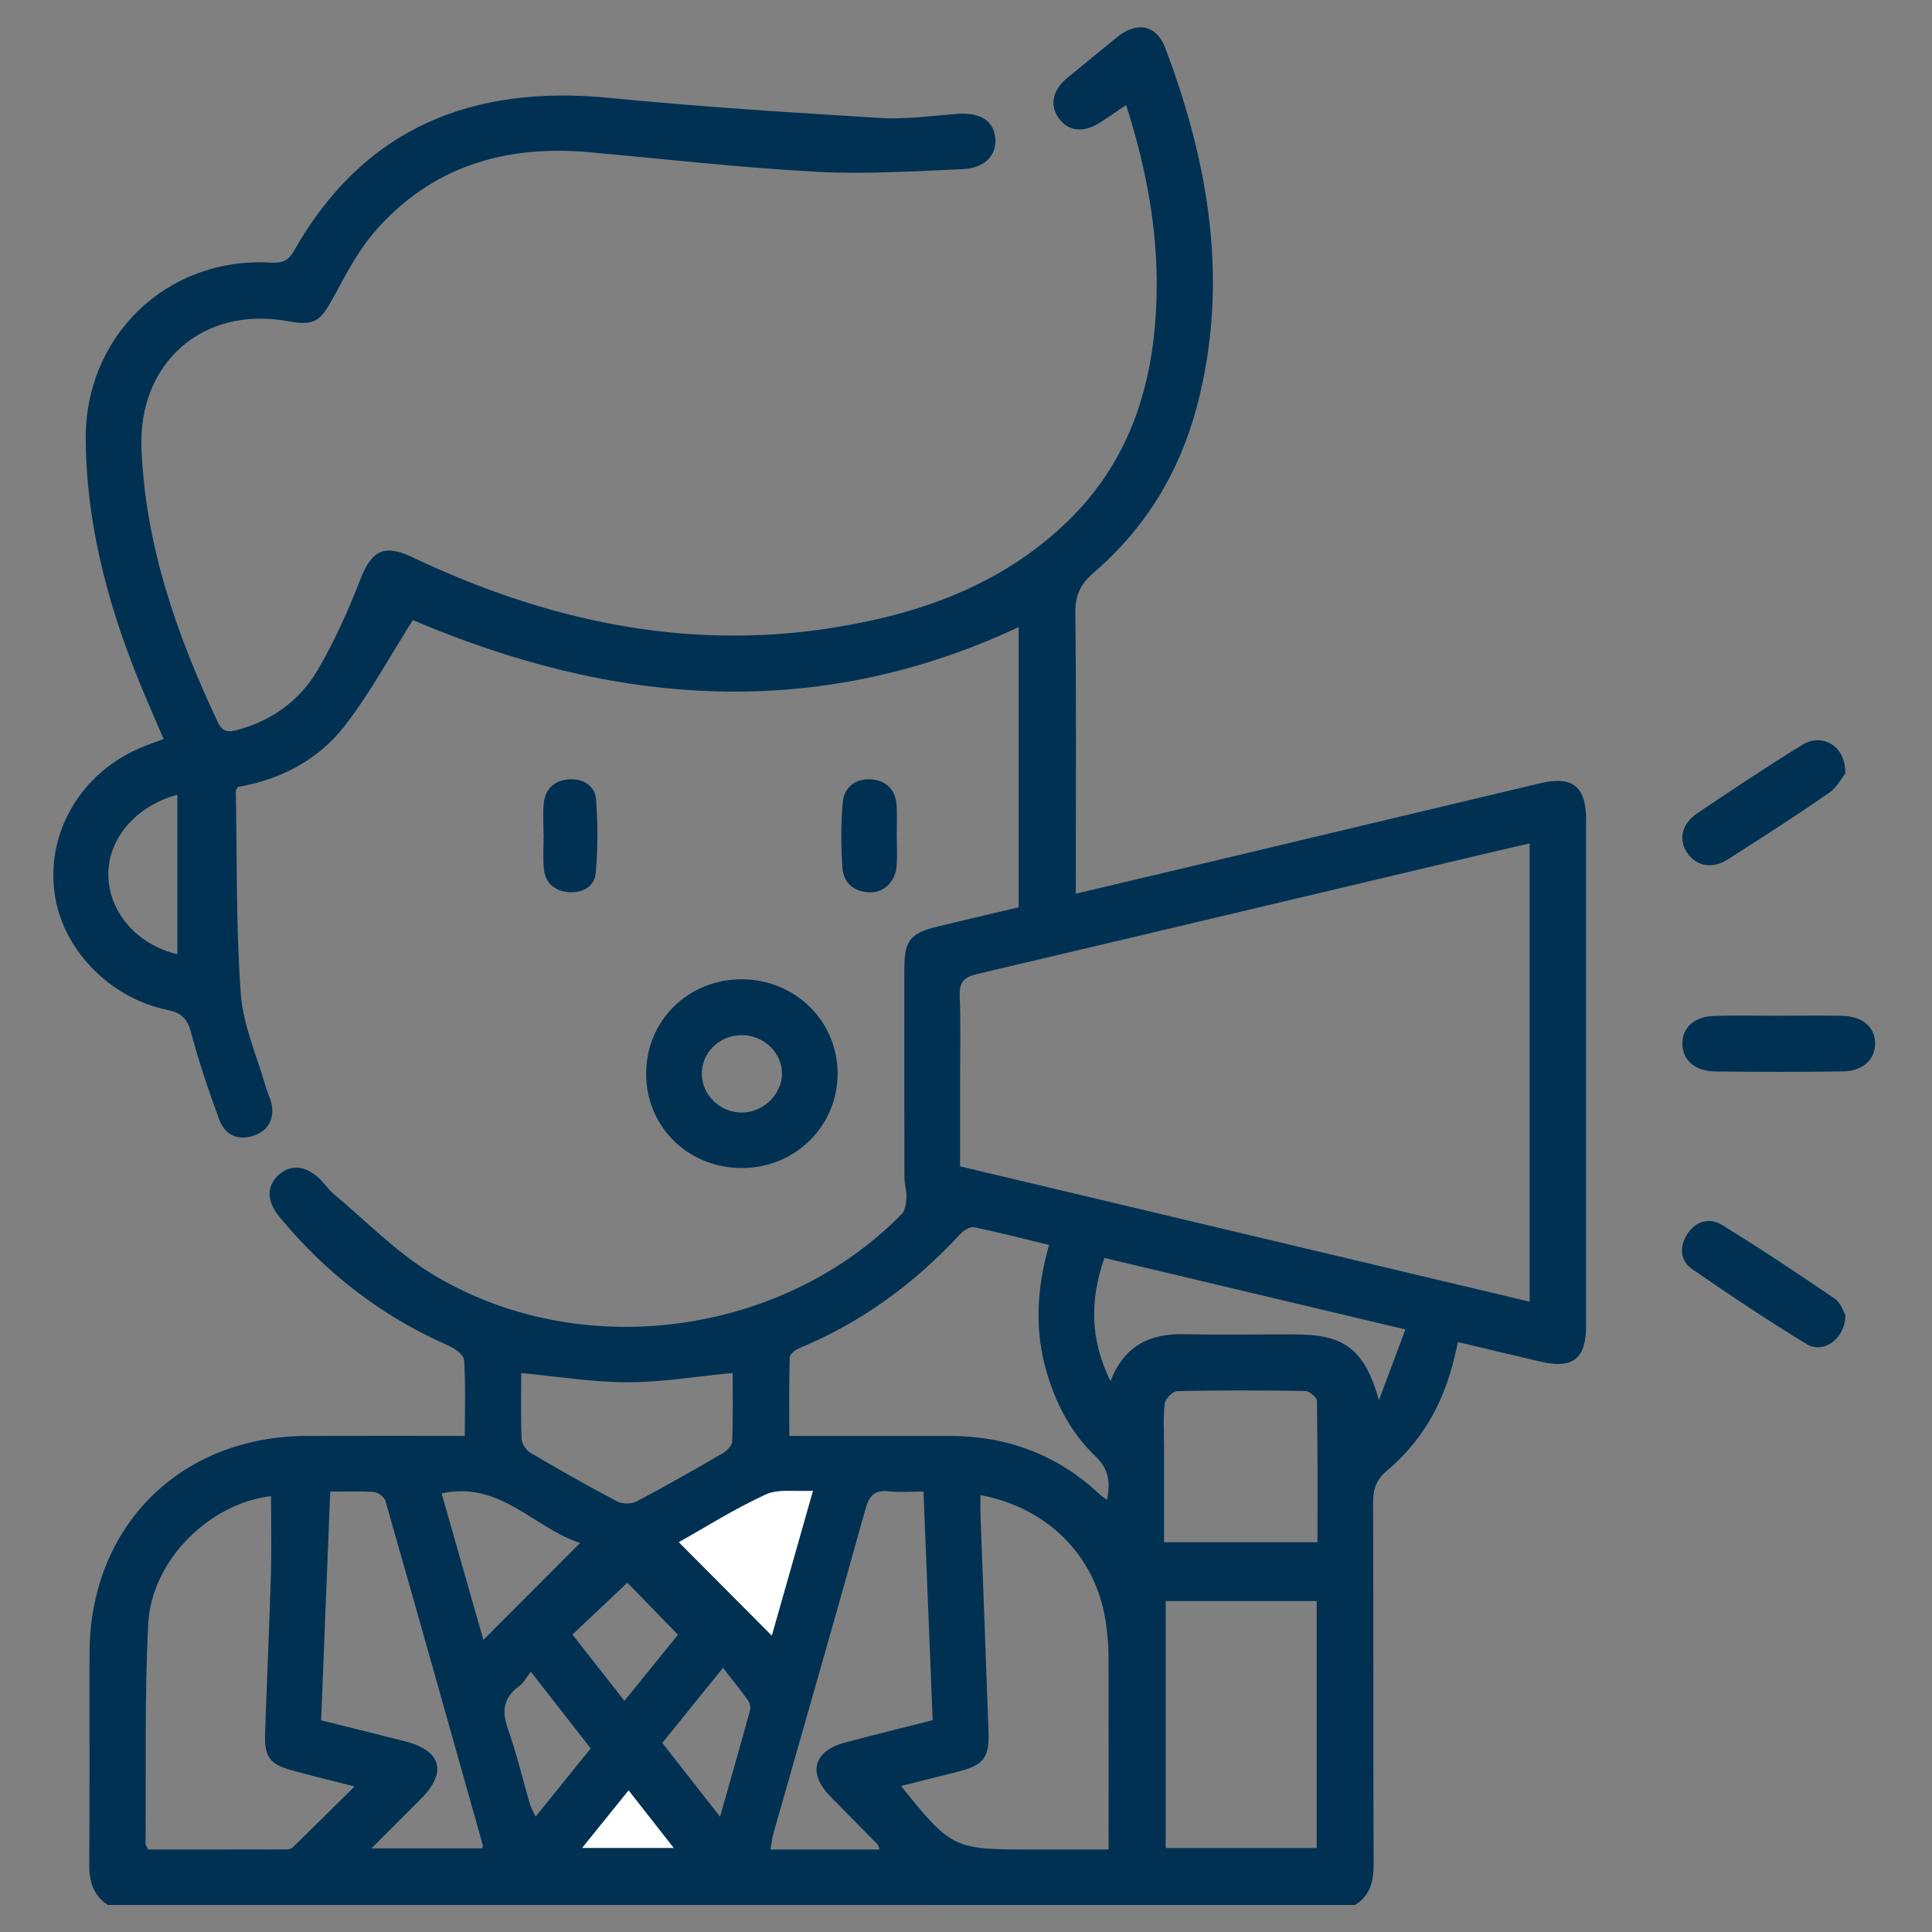 <svg width="50" height="50" viewBox="0 0 50 50" fill="none" xmlns="http://www.w3.org/2000/svg">
<rect x="0" y="0" width="50" height="50" fill="#808080" stroke="none"/>
<path d="M2.787 49.3C2.41 49.045 2.305 48.687 2.309 48.242C2.325 46.423 2.312 44.604 2.317 42.784C2.325 39.505 4.66 37.171 7.942 37.161C9.283 37.157 10.625 37.16 12.029 37.16C12.029 36.478 12.053 35.834 12.01 35.195C12.001 35.06 11.768 34.896 11.604 34.824C9.877 34.065 8.428 32.946 7.232 31.492C6.895 31.082 6.892 30.692 7.22 30.399C7.537 30.116 7.942 30.168 8.305 30.54C8.415 30.653 8.505 30.789 8.625 30.89C9.458 31.586 10.23 32.384 11.146 32.948C14.949 35.291 20.217 34.603 23.337 31.419C23.43 31.324 23.45 31.133 23.458 30.985C23.467 30.815 23.406 30.642 23.406 30.471C23.402 28.668 23.402 26.864 23.404 25.061C23.405 24.343 23.56 24.149 24.264 23.979C24.967 23.809 25.671 23.644 26.363 23.48C26.363 21.048 26.363 18.667 26.363 16.23C21.047 18.717 15.81 18.23 10.684 16.048C10.096 16.975 9.58 17.935 8.922 18.784C8.236 19.669 7.259 20.176 6.157 20.366C6.131 20.414 6.103 20.441 6.103 20.468C6.135 22.221 6.105 23.978 6.232 25.724C6.291 26.539 6.653 27.333 6.881 28.136C6.933 28.318 7.033 28.494 7.045 28.677C7.07 29.056 6.871 29.309 6.504 29.409C6.097 29.519 5.803 29.327 5.671 28.968C5.4 28.228 5.146 27.48 4.944 26.719C4.849 26.361 4.693 26.209 4.336 26.137C2.887 25.844 1.693 24.646 1.438 23.272C1.128 21.605 2.089 19.953 3.746 19.308C3.891 19.251 4.038 19.199 4.234 19.126C4.091 18.793 3.956 18.479 3.821 18.165C2.891 15.999 2.24 13.767 2.218 11.386C2.192 8.704 4.307 6.659 6.977 6.794C7.247 6.808 7.437 6.794 7.596 6.512C9.405 3.308 12.215 2.183 15.777 2.534C18.104 2.763 20.441 2.91 22.775 3.053C23.433 3.093 24.1 2.999 24.762 2.948C25.354 2.903 25.708 3.11 25.757 3.562C25.805 4.007 25.497 4.352 24.915 4.377C23.653 4.431 22.384 4.514 21.126 4.446C19.17 4.339 17.219 4.117 15.267 3.94C13.073 3.741 11.15 4.307 9.682 6.014C9.246 6.52 8.933 7.14 8.609 7.732C8.28 8.331 8.126 8.434 7.444 8.311C5.251 7.913 3.569 9.385 3.662 11.623C3.766 14.135 4.58 16.447 5.639 18.694C5.758 18.946 5.914 18.952 6.132 18.894C7.03 18.654 7.753 18.136 8.215 17.351C8.651 16.609 9.01 15.813 9.32 15.008C9.614 14.246 9.937 14.072 10.673 14.421C14.105 16.049 17.69 16.845 21.49 16.256C23.772 15.902 25.907 15.155 27.617 13.505C29.282 11.899 29.884 9.864 29.933 7.624C29.969 5.965 29.668 4.355 29.144 2.719C28.908 2.878 28.695 3.027 28.477 3.167C28.036 3.45 27.638 3.404 27.392 3.047C27.158 2.708 27.246 2.322 27.626 2.013C28.054 1.664 28.479 1.311 28.908 0.963C29.423 0.544 29.931 0.639 30.161 1.249C31.291 4.25 31.813 7.314 30.984 10.488C30.537 12.199 29.656 13.659 28.31 14.815C27.972 15.105 27.823 15.397 27.829 15.858C27.857 18.088 27.842 20.319 27.842 22.549C27.842 22.721 27.842 22.892 27.842 23.128C28.916 22.874 29.939 22.634 30.962 22.39C33.927 21.684 36.892 20.975 39.857 20.271C40.699 20.071 41.047 20.351 41.048 21.218C41.049 25.584 41.049 29.95 41.048 34.317C41.048 35.161 40.706 35.432 39.887 35.243C39.182 35.08 38.48 34.91 37.733 34.733C37.681 34.953 37.642 35.133 37.595 35.311C37.308 36.395 36.765 37.331 35.904 38.051C35.612 38.295 35.534 38.543 35.536 38.899C35.547 42.015 35.537 45.132 35.549 48.248C35.551 48.692 35.46 49.056 35.067 49.301C24.303 49.3 13.545 49.3 2.787 49.3ZM39.586 21.828C39.213 21.914 38.907 21.983 38.602 22.055C34.165 23.107 29.728 24.163 25.289 25.207C24.957 25.285 24.823 25.412 24.837 25.771C24.867 26.529 24.846 27.288 24.846 28.047C24.846 28.755 24.846 29.463 24.846 30.185C29.782 31.358 34.667 32.518 39.586 33.687C39.586 29.696 39.586 25.796 39.586 21.828ZM7.014 38.721C5.426 38.903 3.92 40.378 3.836 42.028C3.74 43.92 3.782 45.819 3.767 47.715C3.767 47.756 3.804 47.797 3.837 47.865C5 47.865 6.168 47.866 7.337 47.863C7.414 47.863 7.517 47.865 7.563 47.82C8.09 47.312 8.609 46.794 9.176 46.234C8.568 46.078 8.063 45.956 7.562 45.819C6.986 45.662 6.841 45.473 6.86 44.872C6.904 43.513 6.97 42.155 7.009 40.796C7.031 40.104 7.014 39.411 7.014 38.721ZM25.374 38.692C25.374 38.88 25.369 39.037 25.375 39.193C25.443 41.058 25.516 42.922 25.582 44.787C25.607 45.497 25.467 45.677 24.783 45.853C24.305 45.976 23.826 46.094 23.32 46.221C24.601 47.822 24.687 47.865 26.592 47.865C26.908 47.865 27.225 47.865 27.541 47.865C27.913 47.865 28.286 47.865 28.69 47.865C28.69 46.133 28.692 44.474 28.688 42.816C28.687 42.58 28.662 42.343 28.635 42.108C28.427 40.354 27.189 39.038 25.374 38.692ZM27.15 32.219C26.468 32.054 25.844 31.891 25.213 31.762C25.109 31.741 24.945 31.836 24.861 31.927C23.678 33.211 22.303 34.219 20.687 34.891C20.585 34.933 20.441 35.045 20.438 35.128C20.418 35.798 20.427 36.469 20.427 37.161C21.857 37.161 23.214 37.16 24.571 37.161C26.055 37.163 27.356 37.64 28.446 38.661C28.499 38.711 28.562 38.75 28.648 38.816C28.743 38.355 28.695 38.017 28.348 37.686C27.721 37.088 27.326 36.332 27.084 35.497C26.771 34.42 26.828 33.347 27.15 32.219ZM34.075 41.436C32.75 41.436 31.452 41.436 30.168 41.436C30.168 43.598 30.168 45.721 30.168 47.827C31.497 47.827 32.784 47.827 34.075 47.827C34.075 45.677 34.075 43.565 34.075 41.436ZM8.546 38.603C8.467 40.598 8.389 42.549 8.311 44.521C9.061 44.709 9.779 44.884 10.495 45.069C11.429 45.311 11.576 45.869 10.892 46.557C10.487 46.964 10.081 47.369 9.615 47.836C10.647 47.836 11.567 47.836 12.478 47.836C12.49 47.792 12.5 47.775 12.497 47.762C11.66 44.787 10.823 41.811 9.974 38.839C9.946 38.741 9.787 38.622 9.681 38.614C9.324 38.586 8.962 38.603 8.546 38.603ZM23.9 38.602C23.561 38.602 23.278 38.627 23.001 38.596C22.628 38.554 22.495 38.708 22.396 39.063C21.618 41.858 20.813 44.646 20.02 47.436C19.984 47.563 19.97 47.697 19.939 47.865C20.449 47.865 20.905 47.865 21.362 47.865C21.82 47.865 22.279 47.865 22.763 47.865C22.727 47.764 22.726 47.745 22.716 47.735C22.306 47.319 21.893 46.906 21.485 46.488C20.898 45.886 21.053 45.315 21.867 45.098C22.611 44.9 23.359 44.716 24.137 44.518C24.057 42.548 23.98 40.599 23.9 38.602ZM34.096 39.913C34.096 38.673 34.103 37.462 34.082 36.251C34.08 36.161 33.885 36 33.777 35.999C32.673 35.98 31.568 35.977 30.464 36.002C30.349 36.005 30.156 36.203 30.142 36.327C30.099 36.701 30.126 37.083 30.126 37.461C30.126 38.277 30.126 39.092 30.126 39.913C31.475 39.913 32.762 39.913 34.096 39.913ZM18.961 35.533C18.011 35.623 17.12 35.774 16.228 35.773C15.326 35.772 14.424 35.622 13.489 35.534C13.489 36.115 13.475 36.683 13.5 37.249C13.505 37.372 13.622 37.536 13.734 37.602C14.469 38.034 15.21 38.456 15.965 38.853C16.101 38.925 16.338 38.929 16.472 38.858C17.226 38.462 17.967 38.038 18.704 37.61C18.812 37.548 18.945 37.414 18.949 37.308C18.973 36.714 18.961 36.118 18.961 35.533ZM35.688 36.233C35.907 35.646 36.127 35.058 36.371 34.406C33.712 33.775 31.16 33.168 28.582 32.556C28.201 33.652 28.21 34.671 28.74 35.743C29.101 34.816 29.762 34.512 30.638 34.529C31.601 34.548 32.564 34.532 33.527 34.534C34.819 34.536 35.311 34.935 35.688 36.233ZM17.569 39.912C18.394 40.742 19.195 41.547 19.973 42.328C20.305 41.16 20.661 39.909 21.038 38.581C20.578 38.61 20.142 38.528 19.813 38.679C19.004 39.053 18.244 39.533 17.569 39.912ZM15.012 39.932C13.801 39.534 12.936 38.314 11.429 38.651C11.794 39.929 12.152 41.185 12.51 42.44C13.347 41.602 14.145 40.801 15.012 39.932ZM4.59 24.696C4.59 23.304 4.59 21.942 4.59 20.568C3.501 20.861 2.779 21.727 2.804 22.671C2.828 23.62 3.552 24.449 4.59 24.696ZM17.546 42.307C17.068 41.815 16.632 41.367 16.236 40.96C15.779 41.391 15.312 41.833 14.815 42.302C15.26 42.87 15.698 43.429 16.16 44.018C16.663 43.396 17.118 42.834 17.546 42.307ZM18.635 47.016C18.912 46.041 19.166 45.154 19.41 44.264C19.431 44.188 19.406 44.074 19.359 44.008C19.16 43.73 18.945 43.464 18.711 43.163C18.108 43.909 17.635 44.495 17.14 45.107C17.627 45.729 18.1 46.333 18.635 47.016ZM13.739 43.266C13.617 43.419 13.548 43.558 13.436 43.638C13.026 43.931 12.982 44.278 13.145 44.741C13.37 45.38 13.525 46.043 13.715 46.695C13.744 46.795 13.803 46.886 13.863 47.014C14.361 46.396 14.815 45.833 15.287 45.248C14.775 44.592 14.282 43.961 13.739 43.266ZM16.268 46.336C15.85 46.854 15.473 47.321 15.067 47.824C15.892 47.824 16.63 47.824 17.434 47.824C17.031 47.309 16.673 46.852 16.268 46.336Z" fill="#003153"/>
<path d="M19.204 30.229C17.808 30.231 16.72 29.159 16.722 27.783C16.724 26.408 17.821 25.334 19.212 25.344C20.582 25.355 21.667 26.421 21.677 27.767C21.688 29.132 20.589 30.226 19.204 30.229ZM19.185 26.79C18.607 26.795 18.15 27.252 18.163 27.81C18.176 28.344 18.636 28.787 19.184 28.793C19.742 28.8 20.237 28.327 20.237 27.787C20.237 27.236 19.761 26.784 19.185 26.79Z" fill="#003153"/>
<path d="M46.027 26.288C46.58 26.288 47.134 26.277 47.687 26.291C48.207 26.304 48.524 26.584 48.529 26.998C48.533 27.414 48.214 27.72 47.702 27.728C46.595 27.744 45.488 27.743 44.381 27.729C43.862 27.723 43.545 27.43 43.54 27.013C43.535 26.596 43.85 26.306 44.366 26.292C44.919 26.276 45.473 26.288 46.027 26.288Z" fill="#003153"/>
<path d="M47.755 20.021C47.665 20.132 47.538 20.381 47.335 20.521C46.478 21.112 45.602 21.676 44.724 22.237C44.32 22.495 43.919 22.425 43.676 22.089C43.436 21.757 43.51 21.331 43.906 21.062C44.808 20.452 45.715 19.848 46.641 19.278C47.165 18.955 47.775 19.307 47.755 20.021Z" fill="#003153"/>
<path d="M47.758 34.03C47.765 34.641 47.19 35.05 46.76 34.788C45.75 34.175 44.767 33.516 43.794 32.845C43.484 32.631 43.457 32.275 43.657 31.954C43.872 31.609 44.231 31.497 44.562 31.7C45.556 32.31 46.527 32.958 47.491 33.615C47.64 33.717 47.705 33.944 47.758 34.03Z" fill="#003153"/>
<path d="M23.209 21.646C23.209 21.899 23.224 22.152 23.206 22.403C23.176 22.811 22.881 23.104 22.51 23.094C22.107 23.083 21.831 22.857 21.803 22.465C21.763 21.9 21.76 21.327 21.811 20.764C21.846 20.375 22.138 20.143 22.541 20.17C22.935 20.196 23.177 20.435 23.204 20.841C23.222 21.108 23.207 21.377 23.207 21.646C23.208 21.646 23.209 21.646 23.209 21.646Z" fill="#003153"/>
<path d="M14.067 21.594C14.067 21.326 14.046 21.056 14.072 20.79C14.11 20.406 14.359 20.192 14.73 20.169C15.083 20.147 15.396 20.328 15.424 20.678C15.475 21.317 15.475 21.966 15.416 22.604C15.384 22.953 15.058 23.12 14.706 23.088C14.359 23.056 14.111 22.856 14.076 22.492C14.047 22.195 14.07 21.894 14.07 21.594C14.069 21.594 14.068 21.594 14.067 21.594Z" fill="#003153"/>
<path d="M17.569 39.912C18.244 39.533 19.004 39.053 19.814 38.679C20.142 38.527 20.579 38.609 21.039 38.581C20.661 39.909 20.306 41.16 19.974 42.328C19.195 41.547 18.394 40.742 17.569 39.912Z" fill="white"/>
<path d="M16.268 46.336C16.672 46.852 17.03 47.309 17.434 47.824C16.629 47.824 15.891 47.824 15.067 47.824C15.473 47.32 15.85 46.854 16.268 46.336Z" fill="white"/>
</svg>
